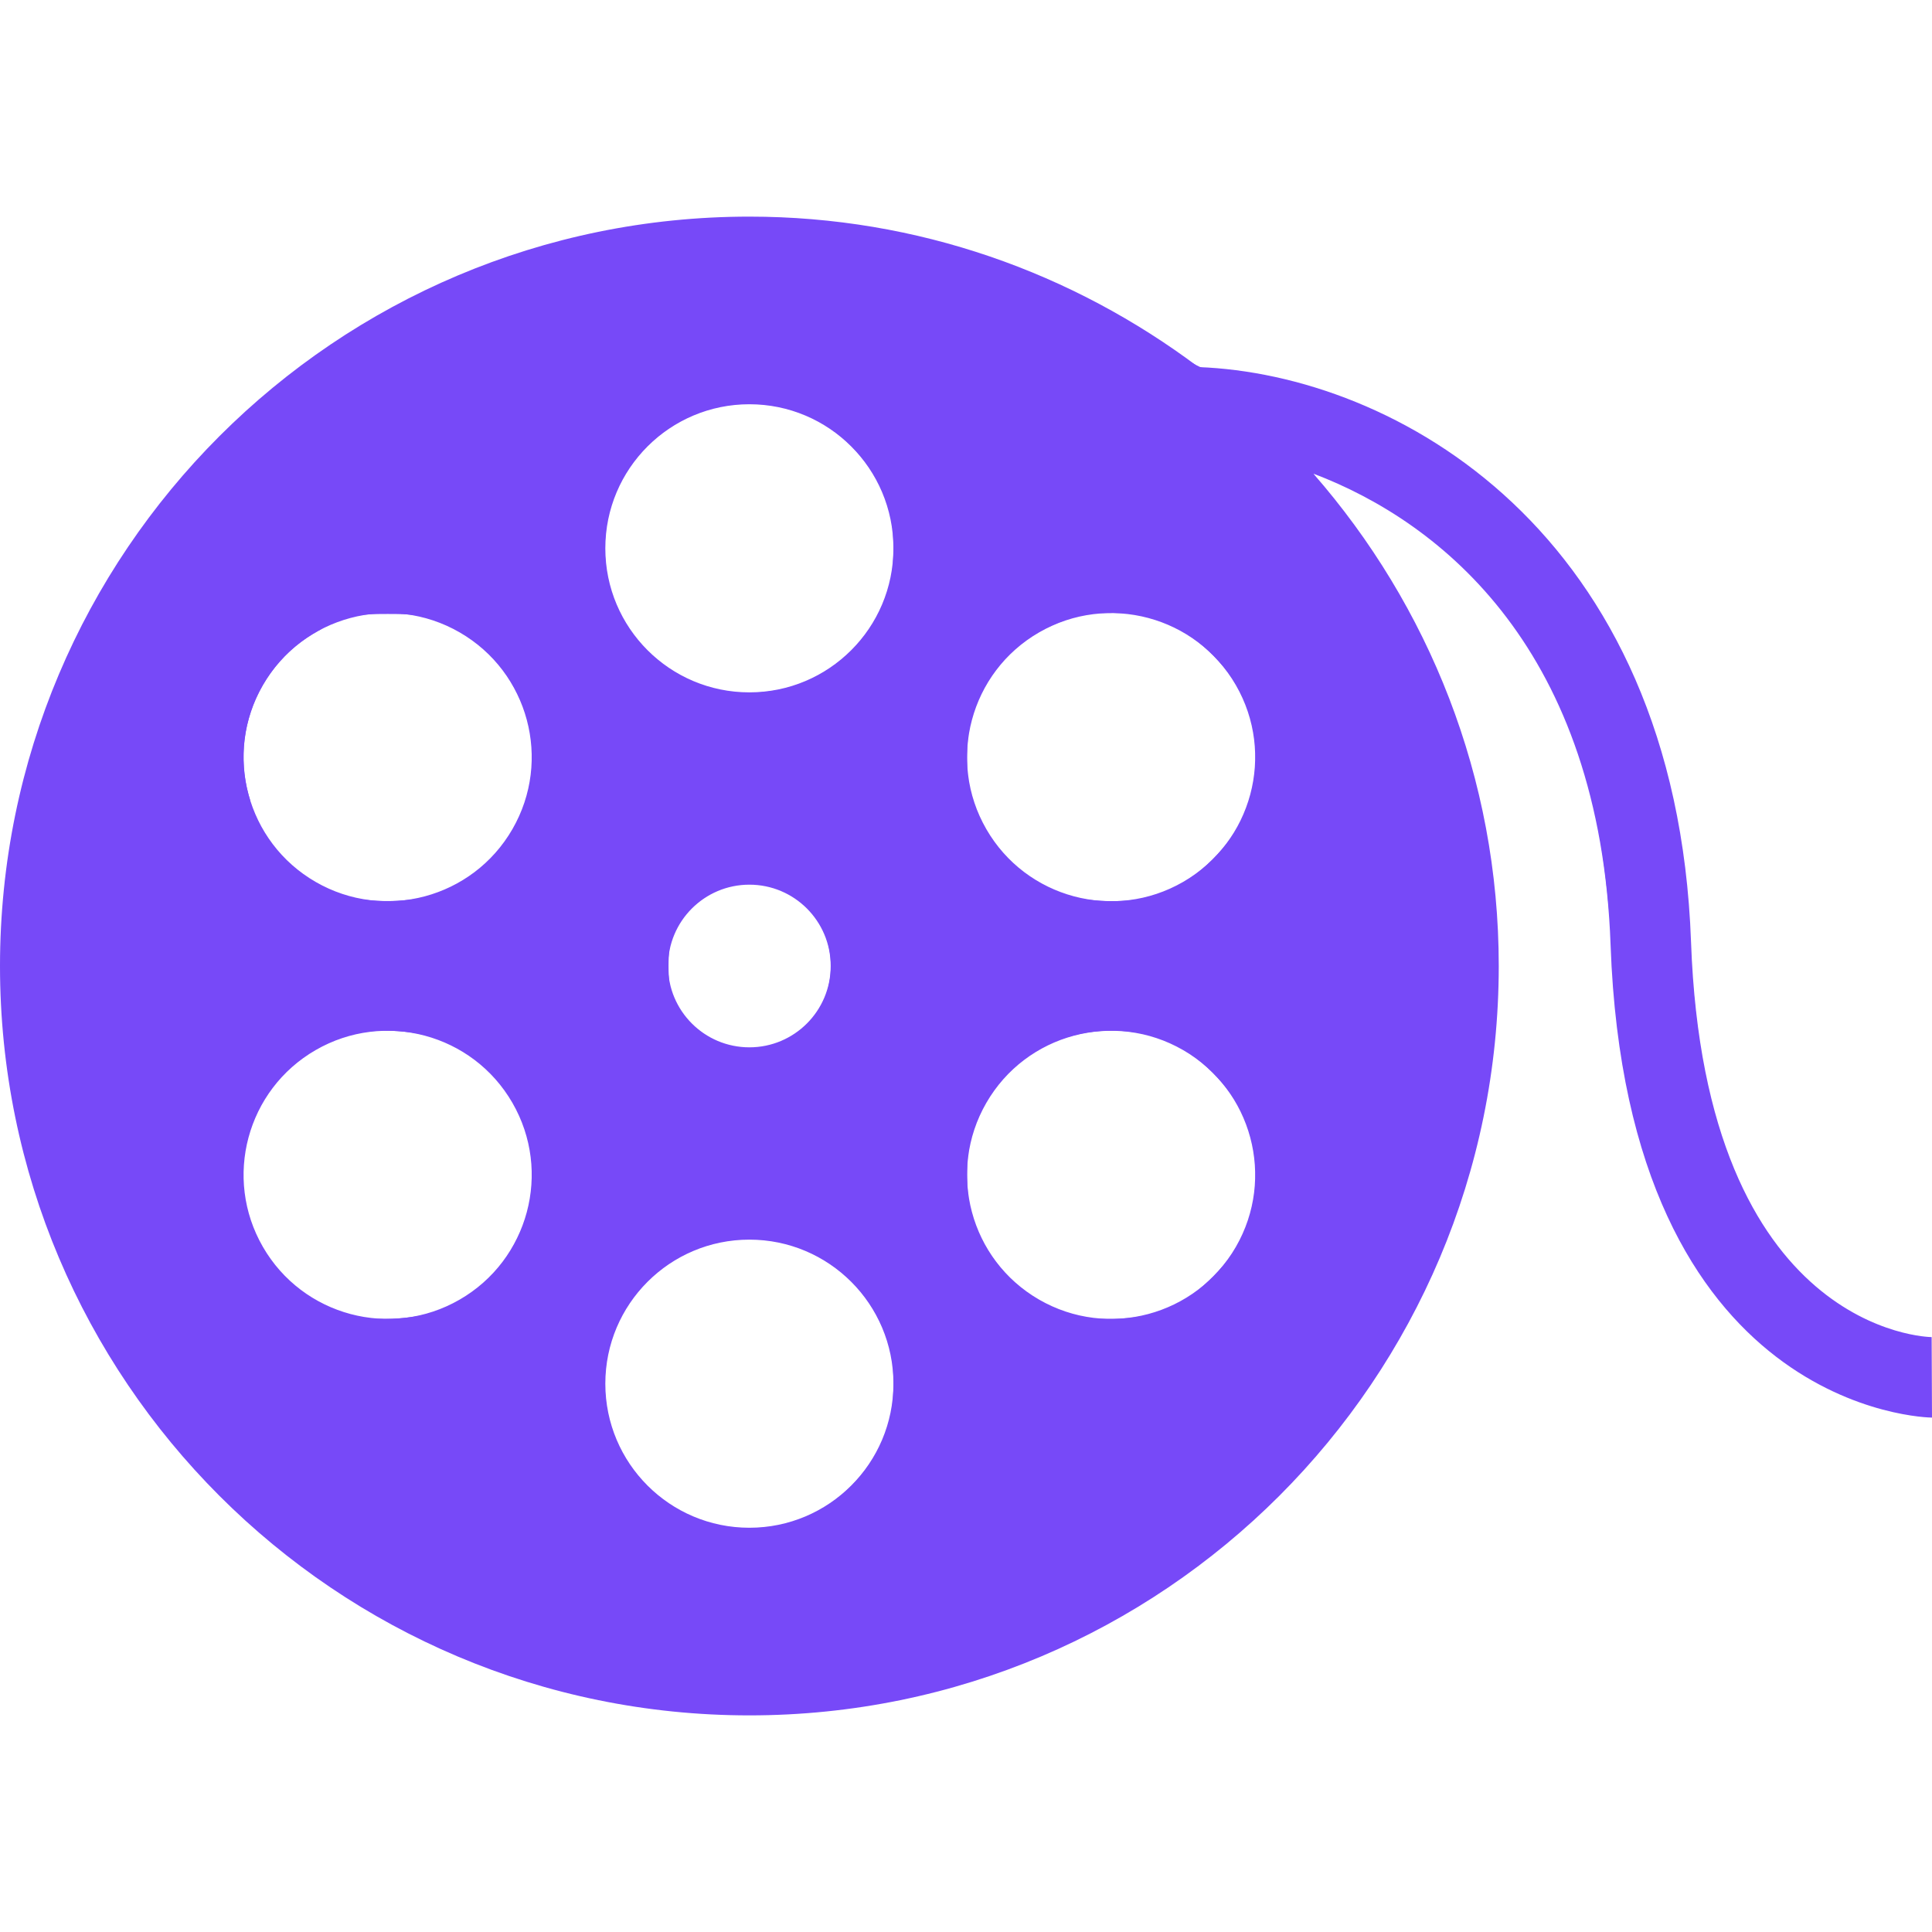 <svg fill="#7749f8" height="800" width="800" version="1.1" id="Layer_1" viewBox="0 0 472.658 472.658" xml:space="preserve" sodipodi:docname="film-reel.svg" inkscape:version="1.3 (0e150ed6c4, 2023-07-21)" xmlns:inkscape="http://www.inkscape.org/namespaces/inkscape" xmlns:sodipodi="http://sodipodi.sourceforge.net/DTD/sodipodi-0.dtd" xmlns="http://www.w3.org/2000/svg" xmlns:svg="http://www.w3.org/2000/svg"><defs id="defs2" fill="#7749f8"/><sodipodi:namedview id="namedview2" pagecolor="#7749f8" bordercolor="#7749f8" borderopacity="1" inkscape:showpageshadow="0" inkscape:pageopacity="0" inkscape:pagecheckerboard="1" inkscape:deskcolor="#7749f8" inkscape:zoom="1.04625" inkscape:cx="301.55317" inkscape:cy="302.50896" inkscape:window-width="1825" inkscape:window-height="1051" inkscape:window-x="86" inkscape:window-y="-9" inkscape:window-maximized="1" inkscape:current-layer="Layer_1" fill="#7749f8"/>
<g id="g2">
	<g id="g1">
		<path d="m 472.572,327.116 h -0.005 c -0.697,0 -55.428,-0.981 -58.861,-96.663 C 410.084,129.602 340.978,91.568 293.191,89.806 262.552,66.797 224.601,52.996 183.334,52.996 82.08,52.996 0,135.077 0,236.33 c 0,101.252 82.08,183.332 183.333,183.332 101.252,0 183.332,-82.08 183.332,-183.331 0,-46.164 -17.191,-88.224 -45.353,-120.457 31.737,12.036 70.133,43.435 72.711,115.291 4.111,114.481 77.659,115.644 78.634,115.644 z m -360.114,-9.173 c -16.857,9.731 -38.41,3.956 -48.142,-12.899 -9.732,-16.855 -3.956,-38.411 12.899,-48.142 16.856,-9.733 38.41,-3.956 48.142,12.899 9.732,16.856 3.956,38.411 -12.899,48.142 z m 12.899,-115.087 c -9.732,16.856 -31.286,22.63 -48.142,12.899 -16.856,-9.731 -22.631,-31.284 -12.899,-48.14 9.732,-16.858 31.285,-22.632 48.142,-12.901 16.855,9.733 22.631,31.287 12.899,48.142 z m 57.976,170.902 c -19.464,0 -35.242,-15.779 -35.242,-35.243 0,-19.461 15.778,-35.24 35.242,-35.24 19.463,0 35.241,15.779 35.241,35.24 10e-4,19.465 -15.778,35.243 -35.241,35.243 z M 163.436,236.33 c 0,-10.988 8.908,-19.897 19.897,-19.897 10.988,0 19.896,8.909 19.896,19.897 0,10.987 -8.908,19.896 -19.896,19.896 -10.989,0 -19.897,-8.908 -19.897,-19.896 z m 19.897,-66.945 c -19.464,0 -35.242,-15.779 -35.242,-35.242 0,-19.465 15.778,-35.243 35.242,-35.243 19.463,0 35.241,15.778 35.241,35.243 10e-4,19.464 -15.778,35.242 -35.241,35.242 z M 302.35,305.044 c -9.732,16.856 -31.285,22.63 -48.142,12.899 -16.856,-9.731 -22.631,-31.286 -12.899,-48.142 9.732,-16.856 31.286,-22.632 48.142,-12.899 16.856,9.731 22.631,31.286 12.899,48.142 z m -12.9,-89.288 c -16.856,9.731 -38.41,3.956 -48.142,-12.899 -9.732,-16.856 -3.956,-38.409 12.899,-48.142 16.857,-9.731 38.41,-3.956 48.142,12.901 9.733,16.856 3.958,38.409 -12.899,48.14 z" id="path1" fill="#7749f8"/>
	</g>
</g>
<path style="fill:#7749f8;stroke-width:0.565" d="m 166.87,418.708 c -8.069,-0.811 -19.569,-2.748 -26.805,-4.515 C 79.063,399.297 29.582,353.723 9.65,294.076 3.348,275.217 0.505,257.265 0.505,236.329 c 0,-20.985 2.84,-38.88 9.184,-57.865 C 34.641,103.796 104.604,53.368 183.247,53.368 c 37.018,0 72.011,10.866 102.944,31.965 3.954,2.697 7.528,4.737 8.3,4.737 3.649,0 15.231,1.919 21.899,3.628 35.033,8.981 64.706,33.675 80.939,67.357 9.612,19.944 14.477,40.73 16.033,68.497 1.603,28.617 5.375,46.155 13.418,62.4 9.309,18.8 24.1,31.425 40.618,34.669 l 4.622,0.908 0.178,9.318 c 0.098,5.125 0.113,9.425 0.034,9.556 -0.333,0.55 -9.856,-1.312 -14.82,-2.897 -18.294,-5.843 -34.446,-19.499 -45.068,-38.105 -10.068,-17.634 -15.969,-40.463 -17.635,-68.225 -1.725,-28.727 -4.393,-43.143 -11.065,-59.773 -10.111,-25.202 -28.338,-45.408 -51.467,-57.056 -4.98,-2.508 -10.859,-4.892 -10.856,-4.402 0.001,0.211 1.667,2.417 3.701,4.902 42.547,51.978 53.097,122.649 27.621,185.025 -8.634,21.14 -21.24,40.328 -37.536,57.137 -15.549,16.037 -29.759,26.629 -48.565,36.198 -19.319,9.83 -36.238,15.198 -58.165,18.456 -8.749,1.3 -32.917,1.909 -41.506,1.046 z m 26.259,-46.038 c 11.811,-3.497 21.537,-13.538 24.578,-25.376 1.071,-4.169 1.209,-11.846 0.295,-16.376 -1.064,-5.27 -4.533,-11.915 -8.456,-16.195 -13.711,-14.963 -36.96,-15.587 -51.127,-1.37 -6.908,6.932 -10.441,15.429 -10.458,25.153 -0.029,16.832 11.393,30.999 27.995,34.722 4.695,1.053 12.601,0.796 17.173,-0.558 z m -86.413,-51.809 c 5.22,-1.849 11.01,-5.743 14.758,-9.924 3.027,-3.378 6.737,-10.47 7.786,-14.884 4.268,-17.97 -5.392,-35.928 -22.64,-42.088 -5.388,-1.924 -14.783,-2.403 -20.263,-1.032 -9.847,2.462 -18.686,9.525 -23.038,18.409 -5.258,10.733 -5.297,21.43 -0.118,31.906 4.552,9.208 11.895,15.266 22.352,18.439 5.206,1.58 15.507,1.178 21.164,-0.826 z m 174.514,0.699 c 6.454,-1.788 10.46,-4.175 15.543,-9.257 7.131,-7.131 10.426,-14.991 10.426,-24.868 0,-9.858 -3.288,-17.711 -10.426,-24.9 -7.104,-7.154 -14.837,-10.394 -24.809,-10.394 -16.541,0 -30.344,10.539 -34.518,26.356 -1.152,4.364 -1.131,13.272 0.04,17.81 3.176,12.3 13.598,22.654 25.765,25.598 4.831,1.169 13.086,1.01 17.979,-0.346 z m -92.884,-65.776 c 9.09,-2.368 14.921,-9.97 14.921,-19.454 0,-9.586 -5.86,-17.129 -15.159,-19.511 -6.983,-1.789 -14.369,0.444 -19.42,5.87 -4.078,4.382 -5.133,7.185 -5.133,13.641 0,6.455 1.059,9.271 5.122,13.614 5.331,5.699 12.284,7.764 19.67,5.84 z m -82.182,-36.899 c 17.513,-6.091 27.394,-24.18 23.095,-42.279 -1.054,-4.436 -4.764,-11.513 -7.829,-14.933 -3.796,-4.235 -10.073,-8.374 -15.295,-10.084 -3.55,-1.163 -5.309,-1.378 -11.266,-1.378 -5.938,0 -7.72,0.217 -11.224,1.364 -8.723,2.857 -16.326,9.465 -20.399,17.729 -5.23,10.611 -5.204,21.262 0.079,32.013 4.176,8.498 12.025,15.073 21.379,17.911 5.766,1.749 15.908,1.587 21.459,-0.344 z m 174.234,0.777 c 6.384,-1.623 11.437,-4.567 16.375,-9.539 7.138,-7.189 10.426,-15.042 10.426,-24.9 0,-9.858 -3.288,-17.711 -10.426,-24.9 -7.07,-7.12 -14.843,-10.394 -24.676,-10.394 -6.649,0 -9.963,0.765 -16.131,3.724 -9.065,4.349 -15.916,12.77 -18.486,22.72 -1.184,4.587 -1.207,13.432 -0.044,17.788 3.312,12.413 12.745,21.896 25.152,25.285 4.645,1.269 13.256,1.373 17.811,0.215 z m -85.982,-51.885 c 11.465,-3.849 20.233,-13.22 23.303,-24.907 1.152,-4.386 1.154,-13.108 0.004,-17.506 -3.111,-11.89 -12.817,-21.907 -24.576,-25.363 -18.995,-5.583 -39.802,6.515 -44.345,25.785 -1.066,4.52 -1.066,12.141 -0.001,16.658 3.042,12.901 13.752,23.431 26.863,26.411 5.367,1.22 13.26,0.766 18.753,-1.078 z" id="path2"/><path style="fill:#7749f8;stroke-width:0.035" d="m 61.011,195.538 c -2.139,-6.806 -2.194,-13.422 -0.166,-20.131 0.904,-2.993 2.338,-6.221 3.877,-8.73 3.254,-5.304 7.94,-9.736 13.445,-12.716 l 0.362,-0.196 v 0.098 c 0,0.091 -0.047,0.124 -0.644,0.451 -1.774,0.972 -3.629,2.21 -5.159,3.441 -5.979,4.812 -10.256,11.515 -12.122,18.997 -1.312,5.26 -1.367,10.909 -0.16,16.253 0.181,0.801 0.655,2.557 0.776,2.87 0.015,0.04 0.005,0.059 -0.031,0.059 -0.037,0 -0.091,-0.121 -0.178,-0.397 z" id="path3"/></svg>